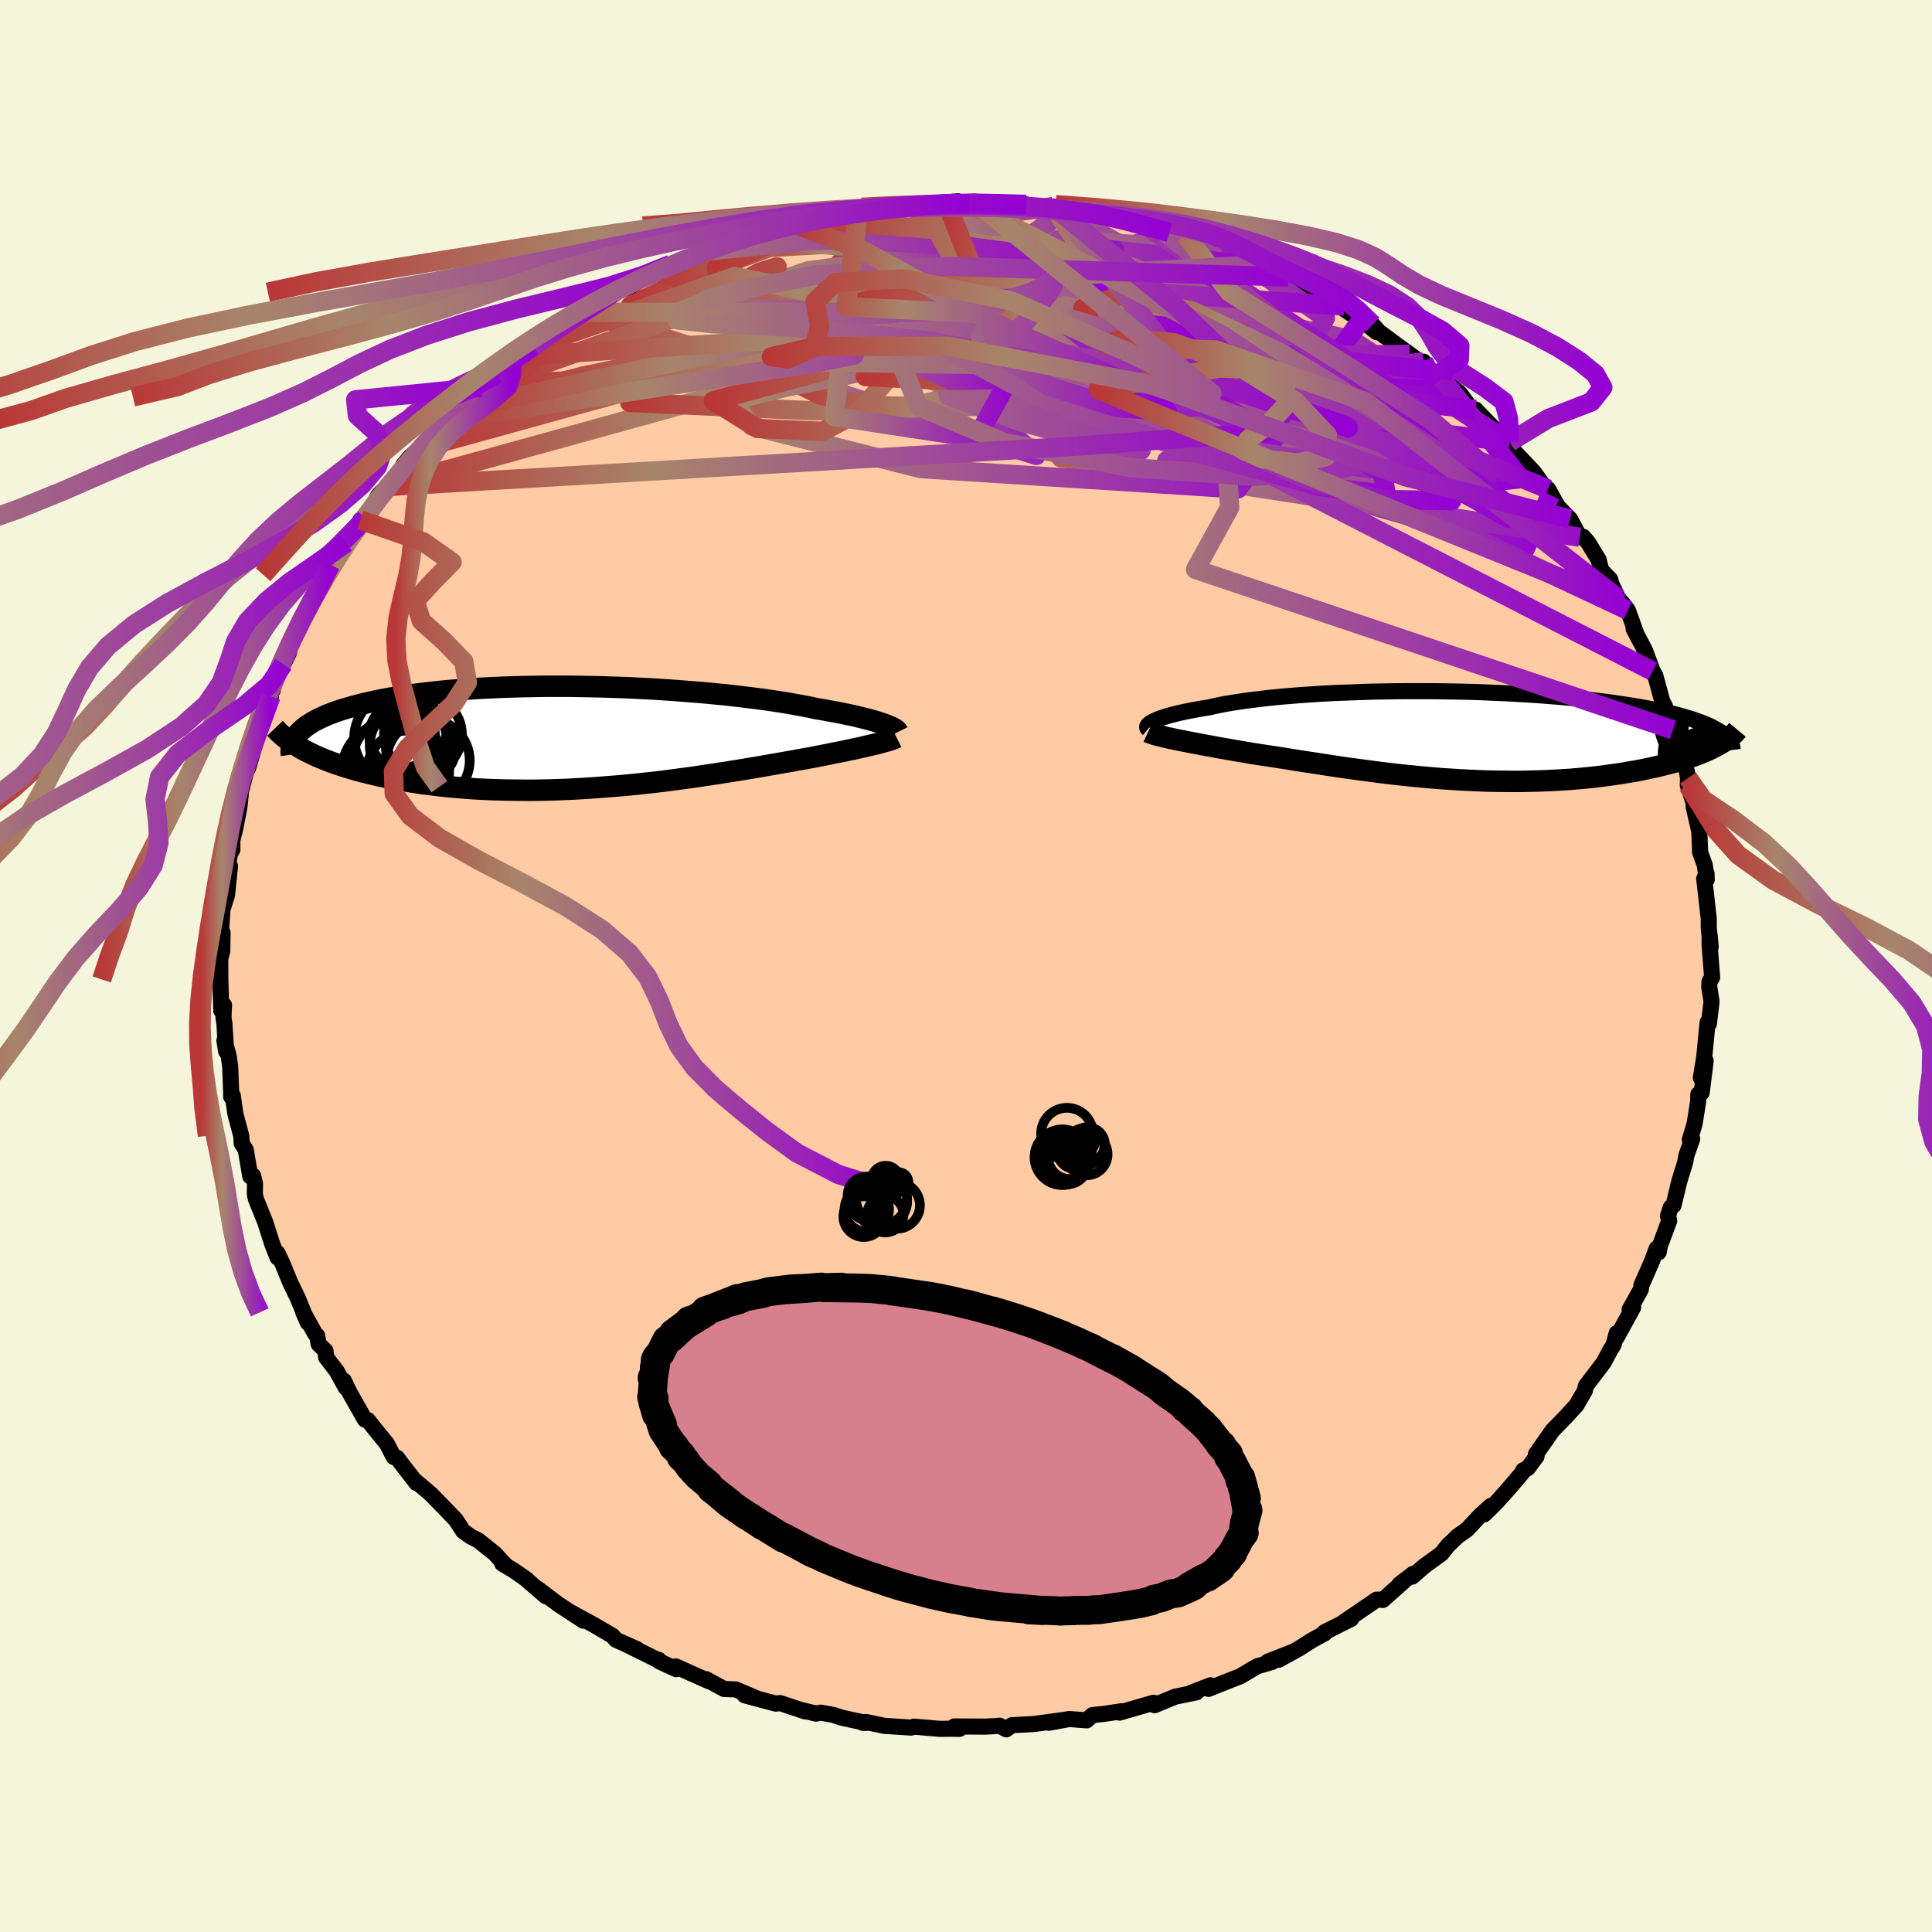 
  <svg viewBox="-100 -100 200 200" xmlns="http://www.w3.org/2000/svg" width="500" height="500" id="face-svg">
    <defs>
      <clipPath id="leftEyeClipPath">
        <polyline points="32.31,-1.35 32.03,-1.45 31.73,-1.55 31.39,-1.66 31.03,-1.76 30.64,-1.87 30.22,-1.98 29.77,-2.09 29.29,-2.21 28.78,-2.32 28.25,-2.43 27.68,-2.55 27.09,-2.66 26.47,-2.77 25.83,-2.89 25.16,-3 24.54,-3.14 23.87,-3.27 23.15,-3.4 22.39,-3.54 21.58,-3.67 20.73,-3.8 19.84,-3.93 18.91,-4.05 17.95,-4.17 16.95,-4.29 15.92,-4.41 14.85,-4.51 13.76,-4.62 12.65,-4.71 11.51,-4.8 10.35,-4.89 9.18,-4.97 7.99,-5.04 6.8,-5.1 5.59,-5.16 4.38,-5.2 3.17,-5.24 1.96,-5.27 0.75,-5.29 -0.45,-5.31 -1.65,-5.31 -2.83,-5.31 -4,-5.29 -5.16,-5.27 -6.3,-5.24 -7.42,-5.2 -8.52,-5.15 -9.59,-5.1 -10.64,-5.03 -11.67,-4.96 -12.66,-4.88 -13.63,-4.79 -14.57,-4.69 -15.48,-4.58 -16.36,-4.47 -17.21,-4.35 -18.02,-4.23 -18.8,-4.1 -19.55,-3.96 -20.27,-3.82 -20.96,-3.67 -21.61,-3.52 -22.23,-3.36 -22.83,-3.2 -23.39,-3.04 -23.93,-2.88 -24.44,-2.71 -24.92,-2.53 -25.38,-2.36 -25.8,-2.17 -26.2,-1.99 -26.57,-1.8 -26.92,-1.61 -27.23,-1.41 -27.53,-1.22 -27.79,-1.02 -28.03,-0.81 -28.25,-0.61 -28.44,-0.4 -28.11,1.14 -27.74,1.34 -27.34,1.54 -26.93,1.74 -26.51,1.94 -26.06,2.13 -25.59,2.32 -25.1,2.51 -24.6,2.69 -24.07,2.87 -23.52,3.05 -22.96,3.22 -22.38,3.39 -21.77,3.55 -21.15,3.7 -20.51,3.86 -19.85,4.01 -19.17,4.15 -18.46,4.29 -17.73,4.42 -16.99,4.55 -16.22,4.67 -15.43,4.79 -14.62,4.89 -13.79,4.99 -12.94,5.08 -12.08,5.16 -11.19,5.23 -10.29,5.3 -9.37,5.35 -8.44,5.39 -7.49,5.42 -6.53,5.44 -5.56,5.45 -4.58,5.46 -3.59,5.45 -2.59,5.43 -1.58,5.4 -0.56,5.36 0.45,5.31 1.47,5.25 2.5,5.18 3.52,5.1 4.54,5.02 5.56,4.93 6.58,4.83 7.59,4.72 8.59,4.61 9.58,4.49 10.57,4.36 11.54,4.23 12.5,4.1 13.45,3.96 14.38,3.82 15.29,3.68 16.19,3.54 17.06,3.4 17.92,3.26 18.75,3.12 19.57,2.98 20.36,2.84 21.12,2.71 21.86,2.58 22.58,2.46 23.27,2.33 23.92,2.21 24.55,2.1 25.17,1.98 25.78,1.86 26.36,1.75 26.92,1.63 27.47,1.52 28,1.42 28.5,1.31 28.99,1.21 29.45,1.11 29.9,1.01 30.32,0.91 30.72,0.82 31.09,0.73" />
      </clipPath>
      <clipPath id="rightEyeClipPath">
        <polyline points="-30.65,-1.45 -30.46,-1.54 -30.24,-1.64 -29.99,-1.74 -29.72,-1.84 -29.41,-1.93 -29.08,-2.04 -28.71,-2.14 -28.32,-2.24 -27.9,-2.34 -27.45,-2.44 -26.97,-2.54 -26.47,-2.64 -25.94,-2.73 -25.38,-2.83 -24.79,-2.92 -24.26,-3.05 -23.68,-3.17 -23.05,-3.29 -22.38,-3.4 -21.67,-3.51 -20.91,-3.62 -20.12,-3.72 -19.28,-3.82 -18.4,-3.92 -17.48,-4.01 -16.54,-4.09 -15.55,-4.17 -14.54,-4.24 -13.5,-4.31 -12.44,-4.37 -11.35,-4.42 -10.25,-4.46 -9.12,-4.5 -7.98,-4.54 -6.83,-4.56 -5.67,-4.58 -4.51,-4.59 -3.33,-4.59 -2.16,-4.59 -0.99,-4.58 0.18,-4.56 1.34,-4.54 2.5,-4.51 3.64,-4.47 4.77,-4.42 5.89,-4.37 6.99,-4.31 8.07,-4.25 9.14,-4.18 10.18,-4.1 11.19,-4.02 12.19,-3.93 13.15,-3.84 14.09,-3.74 15,-3.64 15.89,-3.53 16.74,-3.42 17.56,-3.3 18.36,-3.18 19.12,-3.06 19.85,-2.94 20.56,-2.81 21.23,-2.67 21.87,-2.54 22.49,-2.41 23.08,-2.27 23.64,-2.13 24.17,-1.98 24.67,-1.83 25.15,-1.69 25.6,-1.53 26.03,-1.38 26.42,-1.22 26.79,-1.07 27.14,-0.91 27.45,-0.74 27.74,-0.58 28.01,-0.42 28.25,-0.25 27.54,1.16 27.21,1.33 26.85,1.5 26.47,1.67 26.08,1.83 25.66,2 25.22,2.16 24.77,2.31 24.29,2.47 23.8,2.62 23.28,2.77 22.75,2.91 22.2,3.05 21.63,3.19 21.05,3.32 20.44,3.45 19.82,3.58 19.17,3.7 18.5,3.81 17.82,3.93 17.11,4.03 16.39,4.13 15.64,4.23 14.88,4.32 14.1,4.4 13.31,4.47 12.5,4.54 11.68,4.59 10.84,4.64 9.99,4.68 9.13,4.71 8.26,4.73 7.37,4.75 6.48,4.75 5.58,4.74 4.67,4.73 3.76,4.71 2.84,4.67 1.92,4.63 0.99,4.58 0.06,4.52 -0.87,4.46 -1.8,4.38 -2.73,4.3 -3.66,4.21 -4.58,4.12 -5.5,4.02 -6.42,3.91 -7.33,3.8 -8.23,3.68 -9.12,3.56 -10.01,3.44 -10.89,3.32 -11.76,3.19 -12.61,3.06 -13.46,2.93 -14.29,2.8 -15.11,2.68 -15.92,2.55 -16.71,2.42 -17.49,2.3 -18.25,2.18 -18.99,2.07 -19.72,1.96 -20.43,1.85 -21.07,1.74 -21.7,1.63 -22.31,1.53 -22.91,1.42 -23.5,1.32 -24.07,1.22 -24.62,1.11 -25.16,1.02 -25.68,0.92 -26.19,0.82 -26.68,0.73 -27.14,0.64 -27.59,0.55 -28.02,0.47 -28.43,0.38" />
      </clipPath>
      <filter id="fuzzy">
        <feTurbulence id="turbulence" baseFrequency="0.05" numOctaves="3" type="noise" result="noise" />
        <feDisplacementMap in="SourceGraphic" in2="noise" scale="2" />
      </filter>
      <linearGradient id="rainbowGradient" x1="0%" y1="0%" x2="100%" y2="0%">
        <stop offset="0%" style="stop-color: rgb(185, 55, 55); stop-opacity: 1" />
        <stop offset="29.5%" style="stop-color: rgb(167, 133, 106); stop-opacity: 1" />
        <stop offset="100%" style="stop-color: rgb(148, 0, 211); stop-opacity: 1" />
      </linearGradient>
    </defs>
    <rect x="-100" y="-100" width="100%" height="100%" fill="rgb(245, 245, 220)" />
    <polyline id="faceContour" points="77.24,1.17 76.96,1.63 76.94,2.16 77.18,3.66 77.14,4.05 76.9,5.99 76.77,5.84 76.42,9.43 76.07,11.56 76.57,9.82 76.16,13.11 75.81,13.28 75.79,14.04 75.42,16.36 74.93,17.97 75.18,17.9 74.58,19.59 74.45,20.31 73.85,22.26 73.24,24.78 72.96,24.98 72.67,25.87 72.8,26.36 71.83,28.97 71.71,29.63 71.5,29.25 71,30.59 69.92,33.04 69.86,33.48 68.7,35.56 69.06,35.35 67.34,38.48 67.36,38.01 67.04,39.2 66.62,39.9 66.02,41.04 65.86,41.25 64.17,43.47 64.06,43.97 63.17,45.5 62.68,46.02 62.15,46.61 60.7,48.1 58.99,50.55 59.06,50.77 58.16,51.98 57.68,52.21 57.69,52.33 56.22,54.06 54.89,55.55 53.65,56.77 54.33,55.89 53.28,56.83 51.84,58.36 50.9,59.02 49.9,59.98 49.2,60.85 47.44,62.12 46.2,63.21 46.29,62.92 44.86,64.02 45.25,63.76 43.14,65.63 43.08,65.59 42.5,65.6 39.16,67.88 39.88,67.58 37.11,68.97 37.15,69.07 35.75,69.84 34.45,70.67 32.36,71.82 33.71,71.05 31.25,72.01 31.67,72.05 30.12,72.5 28.39,73.53 27.43,73.9 25.11,74.83 25.32,74.46 23.32,75.23 23.86,75.19 21.66,75.64 19.52,76.52 19.79,76.37 19.4,76.27 15.89,77.29 16.08,77.15 14.36,77.41 13.08,77.55 12.49,78.09 10.69,77.95 8.58,78.34 9.97,78.07 7.04,78.47 4.75,78.59 4.17,79.02 3.47,78.64 3.13,78.68 1.96,78.74 -1.21,78.72 -0.67,78.97 -1.62,78.96 -2.73,78.97 -5.38,78.74 -5.68,78.84 -8.45,78.66 -10.36,78.26 -10.71,78.34 -10.35,78.36 -12.83,77.82 -13.69,77.54 -15.04,77.29 -15.54,77.39 -17.13,77 -16.63,77.17 -19.25,76.3 -19.69,76.36 -22.91,75.5 -21.67,75.81 -23.84,74.89 -25.05,74.84 -26.9,73.83 -26.57,74.06 -30.04,72.51 -29.99,72.79 -31.74,71.99 -31.8,71.83 -31.71,71.94 -35.19,70.22 -34.04,70.73 -36.24,69.75 -36.58,69.35 -38.47,68.24 -40.85,66.94 -39.62,67.77 -42.21,66.07 -44.37,64.44 -43.49,65.25 -45.46,63.55 -45.46,63.52 -46.81,62.58 -48,61.87 -47.72,61.96 -48.25,61.41 -48.76,60.84 -50.49,59.46 -51.26,59.07 -52.05,58.51 -52.8,57.35 -53.71,56.4 -55.38,54.68 -56.93,53.37 -56.88,53.53 -58.53,51.4 -58.89,50.91 -59.24,50.83 -59.94,49.47 -61.19,47.93 -61.92,47.01 -62.23,46.95 -63.8,44.18 -64.4,42.93 -64.19,43.67 -65.15,41.93 -66.24,40.51 -66.3,39.84 -67.01,39.15 -67.17,38.26 -67.38,38.07 -68.6,35.86 -68.13,36.93 -69.19,34.35 -69.99,32.69 -70.76,30.8 -71.27,29.72 -71.27,30.18 -71.81,28.81 -72.54,26.52 -73.51,24.12 -73.62,23.63 -73.6,22.54 -73.8,21.71 -74.09,21.77 -74.56,19.03 -74.98,18.35 -75.03,17.57 -75.63,15.33 -75.9,13.42 -76.07,13.54 -76.07,13.04 -76.17,10.42 -76.33,9.3 -76.77,7.71 -76.59,8.83 -76.77,5.95 -76.87,5.33 -76.81,4.05 -77.09,4.62 -77.19,1.39 -77.2,-0.76 -76.99,-1.54 -76.96,-3.46 -76.98,-2.85 -77.12,-3.55 -76.97,-5.84 -76.5,-7.33 -76.19,-10.34 -76.41,-10.55 -76.18,-11.63 -75.94,-12.06 -75.95,-13.01 -75.63,-14.3 -75.22,-16.43 -75.09,-17.64 -75.04,-18.55 -74.99,-18.31 -74.43,-20.46 -74.33,-20.46 -73.48,-23.33 -73.17,-24.65 -73.34,-24.33 -71.95,-27.91 -72.04,-28.19 -71.77,-28.52 -71.71,-29.02 -70.67,-31.24 -70.1,-32.4 -69.89,-33.38 -69.1,-34.81 -69.55,-34.15 -67.89,-37.23 -66.84,-39.28 -66.57,-39.89 -66.96,-38.86 -66.18,-40.5 -65.79,-41.53 -64.52,-43.16 -64.16,-43.81 -62.45,-46.25 -62.69,-46.17 -62.19,-46.37 -60.79,-48.77 -59.59,-49.97 -60,-49.63 -57.38,-52.59 -58.27,-51.83 -57.53,-52.72 -56.55,-53.58 -55.01,-55.2 -54.07,-56.48 -53.47,-56.89 -52.86,-57.52 -51.52,-58.91 -52.2,-58.28 -50.17,-59.91 -49.53,-60.23 -48.57,-61.32 -46.74,-62.73 -46.99,-62.44 -46.66,-63.11 -44.82,-64.15 -44.54,-64.39 -43.09,-65.67 -40.62,-67.15 -40.21,-67.27 -39.36,-67.97 -39.62,-67.67 -37.53,-69.21 -36.39,-69.75 -34.79,-70.28 -33.95,-70.84 -33.67,-71.37 -32.23,-71.88 -30.56,-72.64 -29.36,-72.97 -27.76,-73.76 -27.05,-73.99 -25.4,-74.44 -23.3,-75.28 -24.52,-74.78 -23.16,-75.63 -21.17,-76.08 -18.67,-76.6 -19.31,-76.59 -17.86,-76.79 -17.79,-76.85 -15.13,-77.3 -15.37,-77.25 -13.53,-77.72 -12.21,-77.85 -11.17,-77.96 -9.95,-78.21 -7.76,-78.54 -8.7,-78.56 -6.12,-78.71 -3.61,-78.89 -1.88,-78.86 -0.86,-79.17 -2.01,-79.01 0.93,-79.12 0.29,-78.91 2.35,-78.86 5.04,-78.81 6.22,-78.84 6.93,-78.6 9.02,-78.62 9.69,-78.18 10.67,-78.42 11.93,-77.85 12.78,-78.06 12.94,-77.78 15.01,-77.49 16.99,-77.32 18.62,-76.62 18.16,-76.82 21.05,-75.93 20.31,-76.16 22.78,-75.63 22.72,-75.65 22.98,-75.26 25.3,-74.73 26.47,-74.17 26.22,-74.41 27.75,-73.64 30.33,-72.58 30.04,-72.81 31.55,-72.33 33.37,-71.33 32.38,-71.7 34.66,-70.64 36.28,-69.71 37.58,-69.19 37.67,-68.97 40.89,-66.84 39.16,-68.32 42.5,-65.62 42.1,-66.39 42.74,-65.66 45.31,-63.77 45.93,-63.33 47.34,-62.28 47.37,-62.56 48.07,-61.69 49.65,-60.27 49.25,-60.79 51.1,-59.31 52.02,-58.07 52.93,-57.18 52.74,-57.61 54.48,-55.82 56.28,-54.24 55.57,-54.65 56.61,-53.93 56.66,-53.37 57.91,-52.06 58.81,-51.09 60.5,-48.75 60.26,-49.37 61.26,-47.57 62.53,-46.27 63.54,-44.39 63.89,-44.43 64.41,-43.83 65.49,-42.06 65.75,-40.99 66.69,-40.02 66.77,-39.66 67.51,-38.05 67.94,-37.58 68.52,-36.82 69.36,-34.49 69.11,-34.9 70.28,-32.69 71.09,-30.51 71.35,-30.08 71.59,-29.2 72.09,-27.36 72.32,-26.97 73.18,-24.45 73.37,-24.52 73.49,-22.93 73.55,-23.77 74.65,-20.03 74.74,-19.46 74.72,-18.72 75.48,-16.42 75.35,-17.13 75.32,-16.52 75.91,-13.91 76,-11.75 76.48,-10.45 76.68,-8.95 76.66,-9.58 76.42,-9.04 76.89,-4.89 76.89,-3.93 77.09,-1.98 76.99,-3.12 76.97,-2.28 77.24,1.17 76.96,1.63" fill="rgb(255, 203, 164)" stroke="black" stroke-width="1.667" stroke-linejoin="round" filter="url(#fuzzy)" />
    <g transform="translate(50.01 -23.86)">
      <polyline id="rightCountour" points="-30.65,-1.45 -30.46,-1.54 -30.24,-1.64 -29.99,-1.74 -29.72,-1.84 -29.41,-1.93 -29.08,-2.04 -28.71,-2.14 -28.32,-2.24 -27.9,-2.34 -27.45,-2.44 -26.97,-2.54 -26.47,-2.64 -25.94,-2.73 -25.38,-2.83 -24.79,-2.92 -24.26,-3.05 -23.68,-3.17 -23.05,-3.29 -22.38,-3.4 -21.67,-3.51 -20.91,-3.62 -20.12,-3.72 -19.28,-3.82 -18.4,-3.92 -17.48,-4.01 -16.54,-4.09 -15.55,-4.17 -14.54,-4.24 -13.5,-4.31 -12.44,-4.37 -11.35,-4.42 -10.25,-4.46 -9.12,-4.5 -7.98,-4.54 -6.83,-4.56 -5.67,-4.58 -4.51,-4.59 -3.33,-4.59 -2.16,-4.59 -0.99,-4.58 0.18,-4.56 1.34,-4.54 2.5,-4.51 3.64,-4.47 4.77,-4.42 5.89,-4.37 6.99,-4.31 8.07,-4.25 9.14,-4.18 10.18,-4.1 11.19,-4.02 12.19,-3.93 13.15,-3.84 14.09,-3.74 15,-3.64 15.89,-3.53 16.74,-3.42 17.56,-3.3 18.36,-3.18 19.12,-3.06 19.85,-2.94 20.56,-2.81 21.23,-2.67 21.87,-2.54 22.49,-2.41 23.08,-2.27 23.64,-2.13 24.17,-1.98 24.67,-1.83 25.15,-1.69 25.6,-1.53 26.03,-1.38 26.42,-1.22 26.79,-1.07 27.14,-0.91 27.45,-0.74 27.74,-0.58 28.01,-0.42 28.25,-0.25 27.54,1.16 27.21,1.33 26.85,1.5 26.47,1.67 26.08,1.83 25.66,2 25.22,2.16 24.77,2.31 24.29,2.47 23.8,2.62 23.28,2.77 22.75,2.91 22.2,3.05 21.63,3.19 21.05,3.32 20.44,3.45 19.82,3.58 19.17,3.7 18.5,3.81 17.82,3.93 17.11,4.03 16.39,4.13 15.64,4.23 14.88,4.32 14.1,4.4 13.31,4.47 12.5,4.54 11.68,4.59 10.84,4.64 9.99,4.68 9.13,4.71 8.26,4.73 7.37,4.75 6.48,4.75 5.58,4.74 4.67,4.73 3.76,4.71 2.84,4.67 1.92,4.63 0.99,4.58 0.06,4.52 -0.87,4.46 -1.8,4.38 -2.73,4.3 -3.66,4.21 -4.58,4.12 -5.5,4.02 -6.42,3.91 -7.33,3.8 -8.23,3.68 -9.12,3.56 -10.01,3.44 -10.89,3.32 -11.76,3.19 -12.61,3.06 -13.46,2.93 -14.29,2.8 -15.11,2.68 -15.92,2.55 -16.71,2.42 -17.49,2.3 -18.25,2.18 -18.99,2.07 -19.72,1.96 -20.43,1.85 -21.07,1.74 -21.7,1.63 -22.31,1.53 -22.91,1.42 -23.5,1.32 -24.07,1.22 -24.62,1.11 -25.16,1.02 -25.68,0.92 -26.19,0.82 -26.68,0.73 -27.14,0.64 -27.59,0.55 -28.02,0.47 -28.43,0.38" fill="white" stroke="white" stroke-width="0" stroke-linejoin="round" filter="url(#fuzzy)" />
    </g>
    <g transform="translate(-40.7 -23.65)">
      <polyline id="leftCountour" points="32.31,-1.35 32.03,-1.45 31.73,-1.55 31.39,-1.66 31.03,-1.76 30.64,-1.87 30.22,-1.98 29.77,-2.09 29.29,-2.21 28.78,-2.32 28.25,-2.43 27.68,-2.55 27.09,-2.66 26.47,-2.77 25.83,-2.89 25.16,-3 24.54,-3.14 23.87,-3.27 23.15,-3.4 22.39,-3.54 21.58,-3.67 20.73,-3.8 19.84,-3.93 18.91,-4.05 17.95,-4.17 16.95,-4.29 15.92,-4.41 14.85,-4.51 13.76,-4.62 12.65,-4.71 11.51,-4.8 10.35,-4.89 9.18,-4.97 7.99,-5.04 6.8,-5.1 5.59,-5.16 4.38,-5.2 3.17,-5.24 1.96,-5.27 0.75,-5.29 -0.45,-5.31 -1.65,-5.31 -2.83,-5.31 -4,-5.29 -5.16,-5.27 -6.3,-5.24 -7.42,-5.2 -8.52,-5.15 -9.59,-5.1 -10.64,-5.03 -11.67,-4.96 -12.66,-4.88 -13.63,-4.79 -14.57,-4.69 -15.48,-4.58 -16.36,-4.47 -17.21,-4.35 -18.02,-4.23 -18.8,-4.1 -19.55,-3.96 -20.27,-3.82 -20.96,-3.67 -21.61,-3.52 -22.23,-3.36 -22.83,-3.2 -23.39,-3.04 -23.93,-2.88 -24.44,-2.71 -24.92,-2.53 -25.38,-2.36 -25.8,-2.17 -26.2,-1.99 -26.57,-1.8 -26.92,-1.61 -27.23,-1.41 -27.53,-1.22 -27.79,-1.02 -28.03,-0.81 -28.25,-0.61 -28.44,-0.4 -28.11,1.14 -27.74,1.34 -27.34,1.54 -26.93,1.74 -26.51,1.94 -26.06,2.13 -25.59,2.32 -25.1,2.51 -24.6,2.69 -24.07,2.87 -23.52,3.05 -22.96,3.22 -22.38,3.39 -21.77,3.55 -21.15,3.7 -20.51,3.86 -19.85,4.01 -19.17,4.15 -18.46,4.29 -17.73,4.42 -16.99,4.55 -16.22,4.67 -15.43,4.79 -14.62,4.89 -13.79,4.99 -12.94,5.08 -12.08,5.16 -11.19,5.23 -10.29,5.3 -9.37,5.35 -8.44,5.39 -7.49,5.42 -6.53,5.44 -5.56,5.45 -4.58,5.46 -3.59,5.45 -2.59,5.43 -1.58,5.4 -0.56,5.36 0.45,5.31 1.47,5.25 2.5,5.18 3.52,5.1 4.54,5.02 5.56,4.93 6.58,4.83 7.59,4.72 8.59,4.61 9.58,4.49 10.57,4.36 11.54,4.23 12.5,4.1 13.45,3.96 14.38,3.82 15.29,3.68 16.19,3.54 17.06,3.4 17.92,3.26 18.75,3.12 19.57,2.98 20.36,2.84 21.12,2.71 21.86,2.58 22.58,2.46 23.27,2.33 23.92,2.21 24.55,2.1 25.17,1.98 25.78,1.86 26.36,1.75 26.92,1.63 27.47,1.52 28,1.42 28.5,1.31 28.99,1.21 29.45,1.11 29.9,1.01 30.32,0.91 30.72,0.82 31.09,0.73" fill="white" stroke="white" stroke-width="0" stroke-linejoin="round" filter="url(#fuzzy)" />
    </g>
    <g transform="translate(50.01 -23.86)">
      <polyline id="rightUpper" points="-31.16,-0.69 -31.22,-0.74 -31.25,-0.81 -31.26,-0.87 -31.25,-0.94 -31.21,-1.02 -31.15,-1.1 -31.07,-1.18 -30.96,-1.27 -30.82,-1.36 -30.65,-1.45 -30.46,-1.54 -30.24,-1.64 -29.99,-1.74 -29.72,-1.84 -29.41,-1.93 -29.08,-2.04 -28.71,-2.14 -28.32,-2.24 -27.9,-2.34 -27.45,-2.44 -26.97,-2.54 -26.47,-2.64 -25.94,-2.73 -25.38,-2.83 -24.79,-2.92 -24.26,-3.05 -23.68,-3.17 -23.05,-3.29 -22.38,-3.4 -21.67,-3.51 -20.91,-3.62 -20.12,-3.72 -19.28,-3.82 -18.4,-3.92 -17.48,-4.01 -16.54,-4.09 -15.55,-4.17 -14.54,-4.24 -13.5,-4.31 -12.44,-4.37 -11.35,-4.42 -10.25,-4.46 -9.12,-4.5 -7.98,-4.54 -6.83,-4.56 -5.67,-4.58 -4.51,-4.59 -3.33,-4.59 -2.16,-4.59 -0.99,-4.58 0.18,-4.56 1.34,-4.54 2.5,-4.51 3.64,-4.47 4.77,-4.42 5.89,-4.37 6.99,-4.31 8.07,-4.25 9.14,-4.18 10.18,-4.1 11.19,-4.02 12.19,-3.93 13.15,-3.84 14.09,-3.74 15,-3.64 15.89,-3.53 16.74,-3.42 17.56,-3.3 18.36,-3.18 19.12,-3.06 19.85,-2.94 20.56,-2.81 21.23,-2.67 21.87,-2.54 22.49,-2.41 23.08,-2.27 23.64,-2.13 24.17,-1.98 24.67,-1.83 25.15,-1.69 25.6,-1.53 26.03,-1.38 26.42,-1.22 26.79,-1.07 27.14,-0.91 27.45,-0.74 27.74,-0.58 28.01,-0.42 28.25,-0.25 28.46,-0.08 28.65,0.09 28.82,0.26 28.96,0.43 29.08,0.61 29.18,0.78 29.26,0.96 29.31,1.13 29.34,1.31 29.36,1.49" fill="none" stroke="black" stroke-width="1.667" stroke-linejoin="round" filter="url(#fuzzy)" />
      <polyline id="rightLower" points="-31.16,-0.36 -31.01,-0.29 -30.83,-0.23 -30.62,-0.15 -30.38,-0.08 -30.12,-0.01 -29.83,0.06 -29.52,0.14 -29.18,0.22 -28.81,0.3 -28.43,0.38 -28.02,0.47 -27.59,0.55 -27.14,0.64 -26.68,0.73 -26.19,0.82 -25.68,0.92 -25.16,1.02 -24.62,1.11 -24.07,1.22 -23.5,1.32 -22.91,1.42 -22.31,1.53 -21.7,1.63 -21.07,1.74 -20.43,1.85 -19.72,1.96 -18.99,2.07 -18.25,2.18 -17.49,2.3 -16.71,2.42 -15.92,2.55 -15.11,2.68 -14.29,2.8 -13.46,2.93 -12.61,3.06 -11.76,3.19 -10.89,3.32 -10.01,3.44 -9.12,3.56 -8.23,3.68 -7.33,3.8 -6.42,3.91 -5.5,4.02 -4.58,4.12 -3.66,4.21 -2.73,4.3 -1.8,4.38 -0.87,4.46 0.06,4.52 0.99,4.58 1.92,4.63 2.84,4.67 3.76,4.71 4.67,4.73 5.58,4.74 6.48,4.75 7.37,4.75 8.26,4.73 9.13,4.71 9.99,4.68 10.84,4.64 11.68,4.59 12.5,4.54 13.31,4.47 14.1,4.4 14.88,4.32 15.64,4.23 16.39,4.13 17.11,4.03 17.82,3.93 18.5,3.81 19.17,3.7 19.82,3.58 20.44,3.45 21.05,3.32 21.63,3.19 22.2,3.05 22.75,2.91 23.28,2.77 23.8,2.62 24.29,2.47 24.77,2.31 25.22,2.16 25.66,2 26.08,1.83 26.47,1.67 26.85,1.5 27.21,1.33 27.54,1.16 27.86,0.99 28.16,0.82 28.44,0.64 28.69,0.47 28.93,0.3 29.15,0.12 29.35,-0.06 29.54,-0.23 29.7,-0.41 29.85,-0.59" fill="none" stroke="black" stroke-width="2.222" stroke-linejoin="round" filter="url(#fuzzy)" />
      <circle r="4.184" cx="28.452" cy="-0.429" stroke="black" fill="none" stroke-width="1.0" filter="url(#fuzzy)" clip-path="url(#rightEyeClipPath)" /><circle r="4.82" cx="26.542" cy="-1.249" stroke="black" fill="none" stroke-width="1.0" filter="url(#fuzzy)" clip-path="url(#rightEyeClipPath)" /><circle r="3.288" cx="25.067" cy="-1.104" stroke="black" fill="none" stroke-width="1.0" filter="url(#fuzzy)" clip-path="url(#rightEyeClipPath)" /><circle r="3.46" cx="27.907" cy="3.156" stroke="black" fill="none" stroke-width="1.0" filter="url(#fuzzy)" clip-path="url(#rightEyeClipPath)" /><circle r="4.692" cx="26.802" cy="1.896" stroke="black" fill="none" stroke-width="1.0" filter="url(#fuzzy)" clip-path="url(#rightEyeClipPath)" /><circle r="4.916" cx="27.867" cy="-1.234" stroke="black" fill="none" stroke-width="1.0" filter="url(#fuzzy)" clip-path="url(#rightEyeClipPath)" /><circle r="4.126" cx="28.617" cy="2.506" stroke="black" fill="none" stroke-width="1.0" filter="url(#fuzzy)" clip-path="url(#rightEyeClipPath)" /><circle r="4.16" cx="27.702" cy="3.611" stroke="black" fill="none" stroke-width="1.0" filter="url(#fuzzy)" clip-path="url(#rightEyeClipPath)" /><circle r="3.22" cx="26.357" cy="2.796" stroke="black" fill="none" stroke-width="1.0" filter="url(#fuzzy)" clip-path="url(#rightEyeClipPath)" /><circle r="3.54" cx="27.202" cy="-0.894" stroke="black" fill="none" stroke-width="1.0" filter="url(#fuzzy)" clip-path="url(#rightEyeClipPath)" />
      </g>
    <g transform="translate(-40.7 -23.65)">
      <polyline id="leftUpper" points="33.65,-0.57 33.62,-0.63 33.57,-0.69 33.5,-0.76 33.41,-0.83 33.29,-0.91 33.15,-0.99 32.98,-1.08 32.78,-1.16 32.56,-1.26 32.31,-1.35 32.03,-1.45 31.73,-1.55 31.39,-1.66 31.03,-1.76 30.64,-1.87 30.22,-1.98 29.77,-2.09 29.29,-2.21 28.78,-2.32 28.25,-2.43 27.68,-2.55 27.09,-2.66 26.47,-2.77 25.83,-2.89 25.16,-3 24.54,-3.14 23.87,-3.27 23.15,-3.4 22.39,-3.54 21.58,-3.67 20.73,-3.8 19.84,-3.93 18.91,-4.05 17.95,-4.17 16.95,-4.29 15.92,-4.41 14.85,-4.51 13.76,-4.62 12.65,-4.71 11.51,-4.8 10.35,-4.89 9.18,-4.97 7.99,-5.04 6.8,-5.1 5.59,-5.16 4.38,-5.2 3.17,-5.24 1.96,-5.27 0.75,-5.29 -0.45,-5.31 -1.65,-5.31 -2.83,-5.31 -4,-5.29 -5.16,-5.27 -6.3,-5.24 -7.42,-5.2 -8.52,-5.15 -9.59,-5.1 -10.64,-5.03 -11.67,-4.96 -12.66,-4.88 -13.63,-4.79 -14.57,-4.69 -15.48,-4.58 -16.36,-4.47 -17.21,-4.35 -18.02,-4.23 -18.8,-4.1 -19.55,-3.96 -20.27,-3.82 -20.96,-3.67 -21.61,-3.52 -22.23,-3.36 -22.83,-3.2 -23.39,-3.04 -23.93,-2.88 -24.44,-2.71 -24.92,-2.53 -25.38,-2.36 -25.8,-2.17 -26.2,-1.99 -26.57,-1.8 -26.92,-1.61 -27.23,-1.41 -27.53,-1.22 -27.79,-1.02 -28.03,-0.81 -28.25,-0.61 -28.44,-0.4 -28.61,-0.19 -28.75,0.02 -28.87,0.24 -28.97,0.45 -29.05,0.67 -29.11,0.88 -29.14,1.1 -29.16,1.32 -29.16,1.55 -29.13,1.77" fill="none" stroke="black" stroke-width="2.222" stroke-linejoin="round" filter="url(#fuzzy)" />
      <polyline id="leftLower" points="33.51,-0.01 33.39,0.05 33.23,0.12 33.05,0.19 32.85,0.26 32.62,0.33 32.36,0.4 32.08,0.48 31.78,0.56 31.45,0.65 31.09,0.73 30.72,0.82 30.32,0.91 29.9,1.01 29.45,1.11 28.99,1.21 28.5,1.31 28,1.42 27.47,1.52 26.92,1.63 26.36,1.75 25.78,1.86 25.17,1.98 24.55,2.1 23.92,2.21 23.27,2.33 22.58,2.46 21.86,2.58 21.12,2.71 20.36,2.84 19.57,2.98 18.75,3.12 17.92,3.26 17.06,3.4 16.19,3.54 15.29,3.68 14.38,3.82 13.45,3.96 12.5,4.1 11.54,4.23 10.57,4.36 9.58,4.49 8.59,4.61 7.59,4.72 6.58,4.83 5.56,4.93 4.54,5.02 3.52,5.1 2.5,5.18 1.47,5.25 0.45,5.31 -0.56,5.36 -1.58,5.4 -2.59,5.43 -3.59,5.45 -4.58,5.46 -5.56,5.45 -6.53,5.44 -7.49,5.42 -8.44,5.39 -9.37,5.35 -10.29,5.3 -11.19,5.23 -12.08,5.16 -12.94,5.08 -13.79,4.99 -14.62,4.89 -15.43,4.79 -16.22,4.67 -16.99,4.55 -17.73,4.42 -18.46,4.29 -19.17,4.15 -19.85,4.01 -20.51,3.86 -21.15,3.7 -21.77,3.55 -22.38,3.39 -22.96,3.22 -23.52,3.05 -24.07,2.87 -24.6,2.69 -25.1,2.51 -25.59,2.32 -26.06,2.13 -26.51,1.94 -26.93,1.74 -27.34,1.54 -27.74,1.34 -28.11,1.14 -28.46,0.93 -28.79,0.73 -29.11,0.52 -29.41,0.31 -29.69,0.1 -29.95,-0.11 -30.19,-0.32 -30.42,-0.53 -30.63,-0.75 -30.83,-0.96" fill="none" stroke="black" stroke-width="2.222" stroke-linejoin="round" filter="url(#fuzzy)" />
      <circle r="4.762" cx="-17.872" cy="0.034" stroke="black" fill="none" stroke-width="1.0" filter="url(#fuzzy)" clip-path="url(#leftEyeClipPath)" /><circle r="4.112" cx="-16.882" cy="0.164" stroke="black" fill="none" stroke-width="1.0" filter="url(#fuzzy)" clip-path="url(#leftEyeClipPath)" /><circle r="4.962" cx="-18.937" cy="3.434" stroke="black" fill="none" stroke-width="1.0" filter="url(#fuzzy)" clip-path="url(#leftEyeClipPath)" /><circle r="4.254" cx="-17.052" cy="3.524" stroke="black" fill="none" stroke-width="1.0" filter="url(#fuzzy)" clip-path="url(#leftEyeClipPath)" /><circle r="4.036" cx="-15.517" cy="-0.321" stroke="black" fill="none" stroke-width="1.0" filter="url(#fuzzy)" clip-path="url(#leftEyeClipPath)" /><circle r="4.302" cx="-14.977" cy="2.384" stroke="black" fill="none" stroke-width="1.0" filter="url(#fuzzy)" clip-path="url(#leftEyeClipPath)" /><circle r="3.402" cx="-17.677" cy="-0.241" stroke="black" fill="none" stroke-width="1.0" filter="url(#fuzzy)" clip-path="url(#leftEyeClipPath)" /><circle r="4.128" cx="-16.897" cy="0.824" stroke="black" fill="none" stroke-width="1.0" filter="url(#fuzzy)" clip-path="url(#leftEyeClipPath)" /><circle r="3.626" cx="-15.727" cy="0.974" stroke="black" fill="none" stroke-width="1.0" filter="url(#fuzzy)" clip-path="url(#leftEyeClipPath)" /><circle r="4.664" cx="-18.142" cy="2.459" stroke="black" fill="none" stroke-width="1.0" filter="url(#fuzzy)" clip-path="url(#leftEyeClipPath)" />
    </g>
    <g id="hairs">
      <polyline points="55.57,-54.65 39.81,-64.87 25.85,-67.77 16.15,-65.6 11.91,-61.83 10.14,-59.24 7.83,-59.1 4.6,-61.09 1.58,-63.94 -0.39,-66.33 -1.36,-67.51 -1.63,-67.38 -0.9,-66.33 1.62,-64.87 6.46,-63.52 13.04,-62.68 19.79,-62.56 25.1,-62.96 28.47,-63.19 29.97,-62.35 28.07,-60.11 19.36,-57.49 9.15,-56.96 47.37,-62.56" fill="none" stroke="url(#rainbowGradient)" stroke-width="2" stroke-linejoin="round" filter="url(#fuzzy)" /><polyline points="27.75,-73.64 19.9,-75.33 15.58,-74.23 14.08,-70.85 14.53,-66.64 15.86,-62.95 16.53,-60.57 15.58,-59.76 13.67,-60.26 12.87,-61.38 15.17,-62.31 20.99,-62.52 28.92,-62 36.56,-61.11 41.9,-60.31 44.01,-59.9 42.9,-60.13 39.09,-61.15 33.05,-62.78 24.36,-64.03 9.36,-63.58 -19.89,-60.71 -60,-49.63" fill="none" stroke="url(#rainbowGradient)" stroke-width="2" stroke-linejoin="round" filter="url(#fuzzy)" /><polyline points="9.69,-78.18 35.97,-63.59 33.9,-65.7 25.37,-69.24 19.03,-70.41 17.28,-69.41 19.27,-67.24 23.05,-64.58 26.95,-61.83 30.11,-59.18 32.06,-56.79 32.1,-54.84 29.53,-53.53 24.84,-52.81 20.78,-52.31 21.25,-51.55 27.09,-50.94 32.07,-52.59 24.78,-59.24 0.96,-70.17 -17.79,-76.85" fill="none" stroke="url(#rainbowGradient)" stroke-width="2" stroke-linejoin="round" filter="url(#fuzzy)" /><polyline points="27.75,-73.64 37.2,-67.09 36.2,-65.27 35.17,-64.2 38.2,-61.7 43.34,-58.62 47.82,-56.17 50.03,-54.84 49.3,-54.56 45.32,-55.12 37.98,-56.34 27.66,-58.02 15.39,-59.89 2.86,-61.68 -7.97,-63.15 -15.28,-64.28 -17.8,-65.34 -15.45,-66.89 -9.94,-69.46 -4.69,-72.78 -2.26,-75.39 1.54,-75.61 26.47,-74.17" fill="none" stroke="url(#rainbowGradient)" stroke-width="2" stroke-linejoin="round" filter="url(#fuzzy)" /><polyline points="9.02,-78.62 2.93,-77.73 -4.14,-76.26 -3.32,-73.87 2.4,-71.64 7.77,-70.6 10.25,-70.59 10.44,-70.68 10.05,-70.09 9.87,-68.66 9.14,-66.87 6.37,-65.32 0.84,-64.38 -6.49,-63.97 -13.11,-63.65 -15.82,-63 -12.02,-61.88 -1.33,-60.65 12.56,-60.25 21.61,-62.11 17.82,-67.25 4.55,-74.17 10.67,-78.42" fill="none" stroke="url(#rainbowGradient)" stroke-width="2" stroke-linejoin="round" filter="url(#fuzzy)" /><polyline points="31.55,-72.33 9.82,-74.71 9.6,-75.2 13.61,-74.15 18.67,-72.25 22.68,-70.56 24.54,-69.44 24.84,-68.61 25.02,-67.65 26.05,-66.48 27.77,-65.35 29.1,-64.51 28.92,-64.02 26.76,-63.8 23.13,-63.72 19.28,-63.57 16.39,-63.14 14.52,-62.53 12.32,-62.7 8.27,-65.25 2.31,-70.53 -6.7,-75.17 -27.05,-73.99" fill="none" stroke="url(#rainbowGradient)" stroke-width="2" stroke-linejoin="round" filter="url(#fuzzy)" /><polyline points="-49.53,-60.23 7.49,-62.56 27.51,-56.69 25.14,-54.26 16.75,-56.05 11.52,-58.52 11.23,-59.46 14.19,-59.35 17.91,-59.79 20.9,-61.42 23.86,-63.14 29.05,-63.29 37.15,-61.71 44.89,-60.35 48.39,-60.67 47.37,-62.56" fill="none" stroke="url(#rainbowGradient)" stroke-width="2" stroke-linejoin="round" filter="url(#fuzzy)" /><polyline points="-13.53,-77.72 36.55,-54.03 45.16,-52.04 32.8,-55.75 13.55,-59.67 -1.13,-62.5 -5.86,-63.88 -2.13,-63.43 4.99,-61.27 11.42,-58.28 16.19,-55.72 19.58,-54.54 19.57,-55.41 11.98,-59.02 -2.42,-65.6 -10.49,-73.64 -0.86,-79.17" fill="none" stroke="url(#rainbowGradient)" stroke-width="2" stroke-linejoin="round" filter="url(#fuzzy)" /><polyline points="60.5,-48.75 57.89,-43.19 35.34,-49.55 12.75,-58.93 1.82,-65.82 2.76,-68.69 9.97,-68.59 16.92,-67.29 19.45,-65.87 17.51,-64.23 14.68,-61.77 15.34,-58.58 20.5,-56.12 26.01,-56.73 27.32,-61.44 27.51,-67.86 22.98,-75.26" fill="none" stroke="url(#rainbowGradient)" stroke-width="2" stroke-linejoin="round" filter="url(#fuzzy)" /><polyline points="-32.23,-71.88 18.36,-58.45 16.32,-57.85 2.35,-61.33 -8.57,-64.47 -13.47,-65.93 -12.69,-66.33 -7.82,-66.7 -1.09,-67.51 5.51,-68.61 10.81,-69.49 14.38,-69.72 16.06,-69.12 15.73,-67.83 13.42,-66.23 9.5,-64.93 4.66,-64.57 -0.21,-65.53 -4.39,-67.41 -7.52,-68.95 -9.02,-68.45 -7.02,-64.81 1.02,-58.35 7.28,-52.86 -39.62,-67.67" fill="none" stroke="url(#rainbowGradient)" stroke-width="2" stroke-linejoin="round" filter="url(#fuzzy)" /><polyline points="63.54,-44.39 9.81,-52.62 10.81,-56.84 12.7,-59.9 9.15,-62.74 5.02,-64.6 2.73,-65.42 1.49,-65.77 0.35,-66.14 -0.32,-66.54 0.59,-66.64 3.64,-66.04 8.42,-64.58 14.11,-62.55 20.14,-60.63 26.07,-59.48 31.03,-59.21 33.26,-59.27 30.75,-59.02 23.33,-58.56 16.94,-58.42 28.02,-55.89 68.52,-36.82" fill="none" stroke="url(#rainbowGradient)" stroke-width="2" stroke-linejoin="round" filter="url(#fuzzy)" /><polyline points="51.1,-59.31 -15.73,-57.47 -34.81,-58.34 -29.97,-61.2 -16.86,-63.39 -5.48,-63.83 0.47,-63.12 2.05,-62.25 2.23,-61.85 3.5,-62.06 6.71,-62.84 11.05,-64.08 14.8,-65.64 16.38,-67.27 14.9,-68.74 10.18,-69.9 2.43,-70.66 -7.93,-70.81 -19.69,-70.13 -30.11,-68.83 -34.73,-68.35 -28.7,-71.29 -9.95,-78.21" fill="none" stroke="url(#rainbowGradient)" stroke-width="2" stroke-linejoin="round" filter="url(#fuzzy)" /><polyline points="20.31,-76.16 29.16,-65.36 9.04,-65.36 -9.84,-64.85 -18.43,-63.1 -18.76,-60.94 -15.07,-59.08 -10.1,-57.99 -5.27,-57.94 -1.43,-59.02 1.17,-60.96 3.06,-63.15 5.29,-64.74 8.66,-65.03 13.13,-63.97 17.78,-62.45 21.02,-62.06 21.18,-64.11 17.65,-68.43 11.69,-73.1 5.35,-75.99 -0.67,-77.21 2.35,-78.86" fill="none" stroke="url(#rainbowGradient)" stroke-width="2" stroke-linejoin="round" filter="url(#fuzzy)" /><polyline points="48.07,-61.69 43.08,-61.86 38.87,-62.69 43.68,-58.13 51.16,-51.89 55.67,-48.07 55.05,-48.48 49.82,-52.67 41.75,-58.88 32.66,-65.13 23.63,-70.06 14.82,-73.17 5.74,-74.59 -3.89,-74.59 -12.88,-72.96 -16.87,-68.87 -4.59,-61.66 56.28,-54.24" fill="none" stroke="url(#rainbowGradient)" stroke-width="2" stroke-linejoin="round" filter="url(#fuzzy)" /><polyline points="40.89,-66.84 28.15,-49.39 -4.67,-51.49 -22.18,-55.9 -24.27,-58.52 -18.53,-59.94 -11.76,-61.29 -7.19,-62.8 -4.5,-63.98 -1.72,-64.46 2.58,-64.26 8.09,-63.66 13.29,-62.94 16.89,-62.34 18.75,-62.39 19.19,-63.9 17.64,-67.28 12.33,-71.6 1.55,-74.28 -16.35,-71.97 -49.53,-60.23" fill="none" stroke="url(#rainbowGradient)" stroke-width="2" stroke-linejoin="round" filter="url(#fuzzy)" /><polyline points="49.25,-60.79 57.43,-50.45 52.61,-49.92 40.69,-51.65 26.32,-53.74 12.74,-56.6 2.86,-60.42 -1.54,-64.46 -1.2,-67.54 0.88,-68.91 1.45,-68.46 -0.83,-66.59 -4.8,-63.77 -8.37,-60.49 -11.04,-57.35 -14.84,-55.35 -21.58,-55.64 -26.16,-58.51 -11.42,-62.5 45.93,-63.33" fill="none" stroke="url(#rainbowGradient)" stroke-width="2" stroke-linejoin="round" filter="url(#fuzzy)" /><polyline points="18.62,-76.62 43.88,-59.75 47.16,-56.03 38.28,-56.65 22.71,-58.59 7.04,-60.33 -2.14,-60.62 -1.8,-59.03 5.81,-56.29 14.55,-53.93 18.12,-53.38 13.83,-55.13 3.85,-58.41 -7.32,-61.77 -17.19,-63.8 -27.37,-63.61 -39.57,-61.09 -48.41,-58.8 -40.62,-67.15" fill="none" stroke="url(#rainbowGradient)" stroke-width="2" stroke-linejoin="round" filter="url(#fuzzy)" /><polyline points="52.74,-57.61 -5.3,-64.15 -20.85,-67.95 -20.57,-71.08 -19.55,-72.38 -21.36,-71.83 -23.6,-70.6 -23.41,-69.82 -20.36,-69.6 -16.19,-69.12 -12.95,-67.6 -11.82,-65.36 -13.47,-63.93 -18.23,-64.93 -24.29,-68.32 -25.85,-72.24 -13.53,-77.72" fill="none" stroke="url(#rainbowGradient)" stroke-width="2" stroke-linejoin="round" filter="url(#fuzzy)" /><polyline points="9.02,-78.62 19.84,-62.39 -0.32,-60.53 -10.41,-61.02 -6.49,-62.54 3.96,-64.61 14.12,-66.54 20.42,-67.75 21.85,-68.05 19.2,-67.53 14.6,-66.29 10.63,-64.45 8.92,-62.24 9.19,-60.17 9.53,-58.97 8.26,-59.26 5.82,-60.98 5.09,-63.03 9.27,-63.48 18.32,-60.66 26.87,-54.56 27.29,-47.46 23.76,-41.05 73.18,-24.45" fill="none" stroke="url(#rainbowGradient)" stroke-width="2" stroke-linejoin="round" filter="url(#fuzzy)" /><polyline points="-32.23,-71.88 -3.47,-64.53 -8.23,-62.79 -12.95,-63.14 -12.33,-63.93 -7.89,-64.99 -3.06,-66.23 0.11,-67.24 1.94,-67.66 3.92,-67.52 7.11,-67.23 11.41,-67.13 15.83,-67.05 19.02,-66.42 19.82,-65.04 17.83,-64.02 15.24,-65.61 20.19,-69.63 39.16,-68.32" fill="none" stroke="url(#rainbowGradient)" stroke-width="2" stroke-linejoin="round" filter="url(#fuzzy)" /><polyline points="-23.3,-75.28 -2.78,-73.81 4.81,-66.71 2.8,-62.08 -3.22,-61.55 -6.66,-63.1 -5.37,-64.84 -1.15,-65.79 3.15,-65.54 5.49,-64.13 5.13,-62.16 2.4,-60.68 -1.55,-60.63 -4.99,-62.23 -6.13,-64.68 -3.99,-66.3 0.59,-65.16 4.28,-60.39 1.08,-54.64 -13.63,-56.88 -11.17,-77.96" fill="none" stroke="url(#rainbowGradient)" stroke-width="2" stroke-linejoin="round" filter="url(#fuzzy)" /><polyline points="-56.55,-53.58 -23.73,-62.64 11.05,-62.13 33.28,-58.87 43.4,-56.47 46.08,-55.45 45.76,-55 44.84,-54.21 43.1,-52.83 38.62,-51.36 29.77,-50.69 17.1,-51.58 3.99,-54.18 -4.88,-57.92 -6.51,-61.78 -2.17,-64.68 2.83,-65.83 4,-64.87 5.6,-61.64 24.66,-54.36 71.09,-30.51" fill="none" stroke="url(#rainbowGradient)" stroke-width="2" stroke-linejoin="round" filter="url(#fuzzy)" /><polyline points="-27.05,-73.99 -15.98,-75.09 -9.67,-75.23 -8.21,-74.98 -5.52,-74.8 -0.15,-74.52 6.37,-73.68 11.79,-72.03 14.18,-69.89 12.4,-67.95 6.54,-66.85 -1.99,-66.78 -11.04,-67.38 -18.49,-67.98 -22.72,-68.02 -22.87,-67.32 -19.36,-66.04 -14.41,-64.5 -11.57,-63.25 -15.8,-62.39 -54.07,-56.48" fill="none" stroke="url(#rainbowGradient)" stroke-width="2" stroke-linejoin="round" filter="url(#fuzzy)" /><polyline points="48.07,-61.69 1.61,-66.59 -4.07,-65.01 6.82,-59.18 23.01,-53.37 36.64,-49.63 43.52,-48.8 43.11,-50.9 37.65,-54.83 29.97,-58.73 21.02,-61.45 9.54,-63.48 -4.51,-66.22 -16.65,-69.84 -23.93,-71.38 -44.82,-64.15" fill="none" stroke="url(#rainbowGradient)" stroke-width="2" stroke-linejoin="round" filter="url(#fuzzy)" /><polyline points="-39.62,-67.67 -6.77,-67.67 17.69,-65.48 23.74,-65.87 17.49,-66.56 7.59,-66.29 0.43,-65.44 -1.65,-64.92 0.48,-65.12 4.6,-65.73 8.73,-66.07 11.61,-65.7 12.54,-64.73 11.27,-63.81 8.28,-63.66 4.93,-64.7 3.09,-66.74 4.02,-69.22 7.45,-71.5 11.62,-73.21 14.6,-74.17 15.4,-74.08 12.18,-72.44 -3.79,-68.32 -52.86,-57.52" fill="none" stroke="url(#rainbowGradient)" stroke-width="2" stroke-linejoin="round" filter="url(#fuzzy)" /><polyline points="20.31,-76.16 47.85,-54.41 50.28,-48.17 42.85,-48.3 35.27,-50.38 28.71,-53.4 21.57,-57.14 13.99,-60.8 7.9,-63.38 5.02,-64.42 5.33,-64.4 7.2,-64.29 8.74,-64.86 9.17,-66.19 9.22,-67.67 10.27,-68.39 12.88,-67.74 15.87,-65.81 16.68,-63.52 13.2,-62.55 6.31,-64.67 0.3,-70.27 -3.04,-76.22 -15.37,-77.25" fill="none" stroke="url(#rainbowGradient)" stroke-width="2" stroke-linejoin="round" filter="url(#fuzzy)" /><polyline points="60.26,-49.37 52.31,-52.62 40.59,-53.76 24.81,-58.71 14.34,-64.21 12.1,-68.1 16.04,-69.43 23.48,-67.78 32.68,-63.41 42.16,-57.59 49.94,-52.55 53.96,-50.48 53.24,-52.15 48.23,-56.44 39.48,-62.1 27.26,-69.77 22.72,-75.65" fill="none" stroke="url(#rainbowGradient)" stroke-width="2" stroke-linejoin="round" filter="url(#fuzzy)" /><polyline points="9.69,-78.18 22.38,-61.98 13.68,-62.09 11.34,-62.77 11.46,-63.01 10.09,-64.07 7.74,-65.85 7.18,-67.22 10.73,-67.03 18.18,-64.8 25.89,-61.15 28.18,-57.93 21.09,-57.87 7.88,-62.96 0.77,-72 -2.01,-79.01" fill="none" stroke="url(#rainbowGradient)" stroke-width="2" stroke-linejoin="round" filter="url(#fuzzy)" /><polyline points="30.33,-72.58 -2.33,-70.75 -11.83,-68.53 -7.06,-69.32 -1.53,-70.36 0.22,-70.06 0.21,-68.42 1.82,-66.13 6.48,-63.89 13.41,-61.96 21.2,-60.2 29.21,-58.3 37.42,-56.02 45.59,-53.3 52.62,-50.19 56.88,-47.23 56.19,-46.35 47.23,-51.34 26.69,-65.21 0.29,-78.91" fill="none" stroke="url(#rainbowGradient)" stroke-width="2" stroke-linejoin="round" filter="url(#fuzzy)" /><polyline points="9.02,-78.62 21.59,-68.42 33.08,-57.4 31.08,-55.12 23.83,-58.11 17.61,-61.9 13.85,-64.45 12.6,-65.32 14.2,-64.65 18.49,-62.92 24.25,-60.86 29.98,-59.03 35.08,-57.42 39.26,-55.93 39.58,-55.72 28.63,-59.28 -1.14,-65.94 -46.66,-63.11" fill="none" stroke="url(#rainbowGradient)" stroke-width="2" stroke-linejoin="round" filter="url(#fuzzy)" /><polyline points="33.37,-71.33 -1.8,-72.43 -15.56,-71.53 -23.76,-69.86 -26.82,-69.03 -26.01,-69.15 -23.97,-69.63 -23.07,-69.9 -24.26,-69.64 -26.98,-68.82 -29.55,-67.75 -29.9,-66.89 -26.25,-66.49 -17.62,-66.11 -4.19,-64.77 12.18,-61.74 26.86,-57.86 31.07,-55.25 11.04,-53.79 -60,-49.63" fill="none" stroke="url(#rainbowGradient)" stroke-width="2" stroke-linejoin="round" filter="url(#fuzzy)" /><polyline points="-11.17,-77.96 -12.41,-68.25 0.2,-67.61 6.85,-69.79 9.12,-71.03 8.94,-70.28 7.37,-68.02 5.12,-65.54 2.92,-64.07 1.59,-64.09 1.53,-65.16 2.27,-66.24 2.82,-66.38 3,-65.17 4.24,-62.82 8.55,-60.02 15.66,-57.8 20.83,-57.42 17.19,-60.18 3.32,-66.42 -10.45,-73.95 -17.79,-76.85" fill="none" stroke="url(#rainbowGradient)" stroke-width="2" stroke-linejoin="round" filter="url(#fuzzy)" /><polyline points="67.94,-37.58 21.5,-56.43 13.7,-59.68 15.71,-59.98 20.8,-60.9 26.2,-61.9 30.61,-61.76 33.09,-60.26 33.14,-58.09 31.29,-56.05 29.21,-54.5 28.76,-53.36 30.78,-52.48 34.34,-52.07 37.25,-52.73 37.41,-54.96 34.06,-58.49 28.1,-62.15 21.51,-64.53 16.39,-64.98 14.55,-64.33 17.4,-64.04 25.85,-63.77 41.41,-58.4 67.51,-38.05" fill="none" stroke="url(#rainbowGradient)" stroke-width="2" stroke-linejoin="round" filter="url(#fuzzy)" /><polyline points="0.93,-79.12 25.46,-59.28 17.06,-63.4 4.7,-68.84 -6.45,-71.14 -13.52,-70.75 -15.62,-68.78 -15.14,-66.24 -15.74,-64 -18.49,-62.84 -20.15,-63.07 -15.52,-64.14 -1.86,-64.16 19.48,-60.09 45.52,-50.64 62.53,-46.27" fill="none" stroke="url(#rainbowGradient)" stroke-width="2" stroke-linejoin="round" filter="url(#fuzzy)" /><polyline points="-30.56,-72.64 -33.44,-71.48 -36.89,-70.37 -41.5,-69.23 -46.64,-67.99 -51.58,-66.66 -55.94,-65.26 -59.63,-63.83 -62.75,-62.37 -65.58,-60.88 -68.57,-59.37 -72.09,-57.82 -76.18,-56.22 -80.61,-54.55 -85.02,-52.81 -89.25,-51.02 -93.51,-49.16 -98.25,-47.24 -103.84,-45.28 -110.33,-43.28 -117.4,-41.25 -124.55,-39.22 -131.24,-37.17 -137.04,-35.09 -141.86,-32.99 -147.3,-30.88 -158.87,-28.52" fill="none" stroke="url(#rainbowGradient)" stroke-width="2" stroke-linejoin="round" filter="url(#fuzzy)" /><polyline points="-36.39,-69.75 -38.8,-68.21 -40.74,-66.95 -42.66,-65.66 -44.55,-64.3 -46.39,-62.93 -48.16,-61.55 -49.86,-60.13 -51.5,-58.66 -53.11,-57.12 -54.69,-55.5 -56.26,-53.81 -57.81,-52.04 -59.34,-50.19 -60.84,-48.29 -62.3,-46.33 -63.71,-44.34 -65.04,-42.31 -66.3,-40.25 -67.5,-38.14 -68.65,-35.98 -69.75,-33.77 -70.79,-31.52 -71.77,-29.25 -72.67,-26.98 -73.48,-24.75 -74.22,-22.55 -74.89,-20.35 -75.51,-18.13 -76.06,-15.85 -76.55,-13.54 -76.91,-11.63" fill="none" stroke="url(#rainbowGradient)" stroke-width="2" stroke-linejoin="round" filter="url(#fuzzy)" /><polyline points="-44.82,-64.15 -46.97,-62.68 -49.53,-61.37 -52.41,-60.04 -55.04,-58.62 -57.16,-57.08 -58.82,-55.46 -60.25,-53.76 -61.75,-51.99 -63.55,-50.14 -65.78,-48.23 -68.39,-46.27 -71.19,-44.29 -73.93,-42.28 -76.45,-40.24 -78.74,-38.16 -80.89,-36.01 -83.02,-33.8 -85.13,-31.54 -87.16,-29.27 -89.12,-27.02 -91.21,-24.8 -93.65,-22.64 -96.27,-20.53 -98.56,-18.45 -101.17,-16.43" fill="none" stroke="url(#rainbowGradient)" stroke-width="2" stroke-linejoin="round" filter="url(#fuzzy)" /><polyline points="-46.99,-62.44 -47.04,-61.29 -47.43,-60.02 -49.02,-58.62 -51.11,-57.08 -53.08,-55.45 -54.64,-53.76 -55.75,-51.99 -56.48,-50.14 -56.91,-48.23 -57.12,-46.27 -57.25,-44.29 -57.45,-42.29 -57.81,-40.27 -58.31,-38.2 -58.79,-36.06 -59.03,-33.85 -58.9,-31.59 -58.45,-29.31 -57.85,-27.06 -57.25,-24.85 -56.67,-22.7 -55.96,-20.58 -54.51,-18.55" fill="none" stroke="url(#rainbowGradient)" stroke-width="2" stroke-linejoin="round" filter="url(#fuzzy)" /><polyline points="-48.57,-61.32 -50.77,-60.01 -54.03,-58.58 -57.09,-57 -59.55,-55.33 -61.69,-53.59 -63.91,-51.79 -66.33,-49.91 -68.84,-47.97 -71.22,-45.99 -73.34,-43.98 -75.19,-41.94 -76.9,-39.86 -78.64,-37.74 -80.56,-35.57 -82.75,-33.36 -85.16,-31.11 -87.65,-28.85 -89.98,-26.6 -91.95,-24.37 -93.49,-22.16 -94.7,-19.95 -95.81,-17.74 -97.11,-15.51 -98.84,-13.26 -101.11,-10.94 -103.84,-8.53 -106.73,-6 -109.41,-3.46 -111.89,-1.06 -114.75,1.39" fill="none" stroke="url(#rainbowGradient)" stroke-width="2" stroke-linejoin="round" filter="url(#fuzzy)" /><polyline points="-50.17,-59.91 -63.18,-58.61 -63,-56.98 -61.1,-55.27 -60.34,-53.52 -60.93,-51.7 -62.52,-49.81 -64.78,-47.85 -67.58,-45.84 -70.92,-43.82 -74.72,-41.76 -78.78,-39.67 -82.71,-37.53 -86.14,-35.34 -88.83,-33.12 -90.75,-30.87 -92.07,-28.61 -93.1,-26.35 -94.17,-24.11 -95.62,-21.87 -97.71,-19.64 -100.63,-17.39 -104.47,-15.12 -109.15,-12.81 -114.46,-10.46 -120.02,-8.06 -125.38,-5.62 -130.19,-3.18 -134.28,-0.76 -137.66,1.61 -140.41,3.91 -142.52,6.17 -143.95,8.44 -145.11,10.78 -147.22,13.19 -150.03,15.33" fill="none" stroke="url(#rainbowGradient)" stroke-width="2" stroke-linejoin="round" filter="url(#fuzzy)" /><polyline points="74.72,-18.72 76.03,-16.66 77.61,-14.11 79.94,-11.49 83.56,-8.89 88.26,-6.38 93.21,-3.97 97.58,-1.64 100.95,0.64 103.48,2.91 105.71,5.19 108.27,7.48 111.47,9.79 115.23,12.12 119.08,14.49 122.46,16.89 124.93,19.32 126.43,21.74 127.29,24.12 128.14,26.44 129.65,28.69 132.05,30.94 134.88,33.25 137.42,35.62 140.1,37.79 145.35,39.2" fill="none" stroke="url(#rainbowGradient)" stroke-width="2" stroke-linejoin="round" filter="url(#fuzzy)" /><polyline points="-62.19,-46.37 -63.13,-45.34 -64.96,-43.48 -67.06,-41.5 -69.06,-39.5 -70.86,-37.42 -72.46,-35.24 -73.88,-32.99 -75.14,-30.73 -76.3,-28.47 -77.4,-26.24 -78.45,-24.05 -79.47,-21.87 -80.48,-19.7 -81.5,-17.52 -82.56,-15.33 -83.71,-13.1 -84.89,-10.81 -86.03,-8.42 -87,-5.91 -87.79,-3.39 -88.67,-1.03 -89.47,1.39" fill="none" stroke="url(#rainbowGradient)" stroke-width="2" stroke-linejoin="round" filter="url(#fuzzy)" /><polyline points="74.74,-19.46 76.3,-17.22 79.5,-15.08 82.61,-12.73 85.16,-10.34 87.36,-7.95 89.44,-5.57 91.51,-3.2 93.69,-0.86 95.91,1.47 97.91,3.82 99.34,6.2 99.98,8.63 99.93,11.07 99.61,13.48 99.56,15.86 100.19,18.19 101.54,20.48 103.28,22.75 104.78,24.96 105.54,27.12 105.57,29.22 105.46,31.28 105.73,33.35 105.38,35.35" fill="none" stroke="url(#rainbowGradient)" stroke-width="2" stroke-linejoin="round" filter="url(#fuzzy)" /><polyline points="-62.69,-46.17 -56.21,-43.92 -53.2,-41.81 -55.21,-39.79 -57.03,-37.77 -56.37,-35.71 -54.04,-33.63 -51.99,-31.52 -51.62,-29.35 -53.06,-27.12 -55.51,-24.83 -57.87,-22.5 -59.27,-20.16 -59.19,-17.84 -57.54,-15.54 -54.49,-13.23 -50.42,-10.92 -45.88,-8.57 -41.45,-6.18 -37.66,-3.75 -34.82,-1.3 -32.94,1.16 -31.76,3.6 -30.83,5.99 -29.72,8.29 -28.12,10.51 -25.95,12.7 -23.37,14.89 -20.59,17.12 -17.47,19.38 -13.21,21.58 -6.6,23.63" fill="none" stroke="url(#rainbowGradient)" stroke-width="2" stroke-linejoin="round" filter="url(#fuzzy)" /><polyline points="-64.16,-43.81 -67.2,-41.66 -70.05,-39.7 -72.45,-37.72 -74.4,-35.66 -75.61,-33.58 -76.31,-31.47 -77.11,-29.31 -78.64,-27.08 -81.21,-24.79 -84.77,-22.45 -88.97,-20.11 -93.3,-17.79 -97.32,-15.49 -100.65,-13.2 -103.09,-10.88 -104.56,-8.53 -105.1,-6.15 -104.89,-3.72 -104.2,-1.27 -103.45,1.19 -103.09,3.63 -103.51,6.01 -104.94,8.31 -107.29,10.53 -110.19,12.71 -113.06,14.9 -115.36,17.13 -117,19.38 -118.83,21.58 -122.36,23.63" fill="none" stroke="url(#rainbowGradient)" stroke-width="2" stroke-linejoin="round" filter="url(#fuzzy)" /><polyline points="-65.79,-41.53 -66.76,-39.59 -67.78,-37.71 -68.86,-35.65 -69.86,-33.56 -70.79,-31.47 -71.69,-29.34 -72.58,-27.12 -73.44,-24.82 -74.24,-22.48 -74.97,-20.15 -75.61,-17.84 -76.18,-15.56 -76.67,-13.29 -77.12,-10.99 -77.53,-8.67 -77.94,-6.3 -78.33,-3.88 -78.7,-1.43 -79.04,1.06 -79.3,3.53 -79.43,5.94 -79.41,8.21 -79.25,10.34 -79.06,12.42 -78.9,14.61 -78.52,17.57" fill="none" stroke="url(#rainbowGradient)" stroke-width="2" stroke-linejoin="round" filter="url(#fuzzy)" /><polyline points="-70.67,-31.24 -72.15,-29.08 -74.74,-26.91 -78.32,-24.47 -81.59,-21.97 -83.48,-19.57 -83.95,-17.26 -83.69,-15 -83.55,-12.73 -84.15,-10.42 -85.63,-8.06 -87.73,-5.66 -90.04,-3.23 -92.19,-0.78 -94.03,1.67 -95.65,4.08 -97.24,6.43 -98.91,8.73 -100.59,10.97 -102.13,13.19 -103.37,15.42 -104.36,17.67 -105.35,19.96 -106.6,22.29 -108.1,24.66 -109.45,27.05 -110.14,29.42 -110.03,31.73 -109.67,33.96 -109.61,36.11 -109.24,38.26" fill="none" stroke="url(#rainbowGradient)" stroke-width="2" stroke-linejoin="round" filter="url(#fuzzy)" /><polyline points="-71.95,-27.91 -73.13,-24.66 -74.18,-21.76 -74.98,-19.31 -75.57,-17.07 -76.04,-14.88 -76.47,-12.65 -76.88,-10.35 -77.31,-8 -77.75,-5.6 -78.21,-3.17 -78.63,-0.71 -78.96,1.73 -79.15,4.15 -79.18,6.49 -79.08,8.77 -78.86,11 -78.54,13.2 -78.15,15.41 -77.69,17.64 -77.22,19.92 -76.77,22.25 -76.38,24.62 -75.98,27.02 -75.49,29.4 -74.84,31.71 -74.02,33.92 -73.12,35.86" fill="none" stroke="url(#rainbowGradient)" stroke-width="2" stroke-linejoin="round" filter="url(#fuzzy)" /><polyline points="56.28,-54.24 60.27,-56.67 64.74,-58.4 65.92,-59.89 65.15,-61.27 63.45,-62.65 61.22,-64.07 58.52,-65.5 55.41,-66.89 52.18,-68.21 49.24,-69.41 46.89,-70.52 45.16,-71.54 43.78,-72.47 42.38,-73.35 40.6,-74.16 38.24,-74.91 35.29,-75.59 31.94,-76.2 28.46,-76.75 25.14,-77.22 22.09,-77.61 19.23,-77.95 16.27,-78.25 12.88,-78.55 9.28,-78.81" fill="none" stroke="url(#rainbowGradient)" stroke-width="2" stroke-linejoin="round" filter="url(#fuzzy)" /><polyline points="56.28,-54.24 56.15,-56.68 55.69,-58.41 53.7,-59.91 51.51,-61.31 49.86,-62.7 48.77,-64.13 47.96,-65.56 47.04,-66.95 45.7,-68.25 43.84,-69.46 41.51,-70.56 38.84,-71.58 36.03,-72.51 33.21,-73.38 30.49,-74.18 27.94,-74.92 25.54,-75.59 23.27,-76.19 21.04,-76.72 18.75,-77.18 16.32,-77.58 13.69,-77.93 10.85,-78.22 7.82,-78.47 4.65,-78.66 1.45,-78.79 -1.66,-78.83 -4.66,-78.8 -7.75,-78.69 -10.8,-78.54" fill="none" stroke="url(#rainbowGradient)" stroke-width="2" stroke-linejoin="round" filter="url(#fuzzy)" /><polyline points="49.25,-60.79 49.43,-61.66 51.06,-62.79 51.12,-64.21 49.35,-65.72 46.75,-67.17 44.18,-68.48 41.92,-69.67 39.92,-70.74 37.98,-71.73 35.97,-72.65 33.84,-73.5 31.65,-74.28 29.46,-75 27.26,-75.65 25.02,-76.24 22.66,-76.75 20.1,-77.2 17.32,-77.59 14.33,-77.92 11.14,-78.19 7.78,-78.41 4.31,-78.57 0.76,-78.66 -2.84,-78.68 -6.5,-78.61 -10.24,-78.47 -14.12,-78.24 -18.13,-77.95 -22.15,-77.61 -26.01,-77.25 -29.7,-76.88 -33.44,-76.6" fill="none" stroke="url(#rainbowGradient)" stroke-width="2" stroke-linejoin="round" filter="url(#fuzzy)" /><polyline points="42.1,-66.39 40.61,-67.85 39.25,-68.96 37.37,-70 35.27,-71 33.25,-71.95 31.43,-72.84 29.84,-73.67 28.36,-74.44 26.85,-75.14 25.17,-75.78 23.23,-76.34 20.98,-76.83 18.45,-77.26 15.68,-77.63 12.72,-77.94 9.62,-78.2 6.39,-78.39 3.05,-78.52 -0.39,-78.58 -3.92,-78.56 -7.54,-78.47 -11.24,-78.31 -15.03,-78.08 -18.9,-77.78 -22.85,-77.43 -26.88,-77.02 -30.99,-76.55 -35.18,-76 -39.55,-75.37 -44.27,-74.63 -49.55,-73.78 -55.48,-72.84 -61.72,-71.83 -67.43,-70.8 -72.27,-69.75" fill="none" stroke="url(#rainbowGradient)" stroke-width="2" stroke-linejoin="round" filter="url(#fuzzy)" /><polyline points="21.05,-75.93 18.51,-76.63 16.02,-77.27 13.65,-77.78 11.27,-78.16 8.84,-78.44 6.33,-78.63 3.75,-78.74 1.07,-78.78 -1.71,-78.73 -4.57,-78.6 -7.53,-78.39 -10.58,-78.11 -13.7,-77.77 -16.89,-77.37 -20.15,-76.92 -23.47,-76.41 -26.83,-75.84 -30.23,-75.2 -33.68,-74.49 -37.2,-73.7 -40.86,-72.84 -44.74,-71.9 -48.91,-70.87 -53.38,-69.78 -58.07,-68.6 -62.85,-67.35 -67.61,-66.02 -72.36,-64.63 -77.28,-63.2 -82.55,-61.72 -88.09,-60.23 -93.15,-58.78 -96.77,-57.5 -100.54,-56.48" fill="none" stroke="url(#rainbowGradient)" stroke-width="2" stroke-linejoin="round" filter="url(#fuzzy)" /><polyline points="6.22,-78.84 3.26,-78.92 0.8,-78.97 -2.06,-78.92 -5.54,-78.75 -9.39,-78.5 -13.21,-78.18 -16.74,-77.81 -19.93,-77.39 -22.93,-76.93 -25.98,-76.42 -29.21,-75.85 -32.65,-75.21 -36.28,-74.5 -40.18,-73.71 -44.47,-72.84 -49.35,-71.89 -54.91,-70.87 -61.1,-69.78 -67.7,-68.61 -74.35,-67.36 -80.61,-66.03 -86.04,-64.64 -90.53,-63.21 -94.54,-61.74 -98.98,-60.2 -103.96,-58.67 -107.84,-57.52" fill="none" stroke="url(#rainbowGradient)" stroke-width="2" stroke-linejoin="round" filter="url(#fuzzy)" /><polyline points="5.04,-78.81 1.44,-78.89 -1.06,-78.88 -3.44,-78.78 -6.07,-78.61 -8.95,-78.36 -11.94,-78.06 -14.93,-77.7 -17.85,-77.3 -20.73,-76.85 -23.68,-76.32 -26.83,-75.71 -30.23,-75.01 -33.82,-74.21 -37.46,-73.32 -41.01,-72.34 -44.41,-71.29 -47.72,-70.17 -51.15,-69 -54.92,-67.78 -59.2,-66.52 -64.02,-65.22 -69.17,-63.88 -74.19,-62.53 -78.41,-61.22 -81.61,-59.99 -86.24,-58.91" fill="none" stroke="url(#rainbowGradient)" stroke-width="2" stroke-linejoin="round" filter="url(#fuzzy)" /><polyline points="0.29,-78.91 -1.47,-78.92 -3.34,-78.81 -5.57,-78.62 -7.98,-78.36 -10.43,-78.04 -12.84,-77.67 -15.18,-77.26 -17.48,-76.78 -19.77,-76.23 -22.08,-75.58 -24.42,-74.85 -26.79,-74.02 -29.17,-73.09 -31.55,-72.09 -33.91,-71.02 -36.23,-69.88 -38.5,-68.69 -40.71,-67.45 -42.85,-66.18 -44.92,-64.87 -46.93,-63.53 -48.88,-62.16 -50.8,-60.76 -52.71,-59.32 -54.63,-57.83 -56.58,-56.28 -58.57,-54.65 -60.59,-52.95 -62.61,-51.15 -64.6,-49.26 -66.56,-47.28 -68.51,-45.22 -70.51,-43.02 -72.76,-40.5" fill="none" stroke="url(#rainbowGradient)" stroke-width="2" stroke-linejoin="round" filter="url(#fuzzy)" />
    </g>
    
        <g id="pointNose">
          <g id="rightNose"><circle r="2.212" cx="10.72" cy="19.828" stroke="black" fill="none" stroke-width="1.0" filter="url(#fuzzy)" /><circle r="1.32" cx="12.016" cy="18.172" stroke="black" fill="none" stroke-width="1.0" filter="url(#fuzzy)" /><circle r="1.756" cx="11.256" cy="19.236" stroke="black" fill="none" stroke-width="1.0" filter="url(#fuzzy)" /><circle r="1.806" cx="12.572" cy="18.492" stroke="black" fill="none" stroke-width="1.0" filter="url(#fuzzy)" /><circle r="2.678" cx="10.452" cy="17.36" stroke="black" fill="none" stroke-width="1.0" filter="url(#fuzzy)" /><circle r="2.112" cx="10.496" cy="20.476" stroke="black" fill="none" stroke-width="1.0" filter="url(#fuzzy)" /><circle r="2.884" cx="9.976" cy="19.796" stroke="black" fill="none" stroke-width="1.0" filter="url(#fuzzy)" /><circle r="1.84" cx="12.472" cy="18.732" stroke="black" fill="none" stroke-width="1.0" filter="url(#fuzzy)" /><circle r="2.644" cx="10.264" cy="19.744" stroke="black" fill="none" stroke-width="1.0" filter="url(#fuzzy)" /><circle r="2.178" cx="12.48" cy="19.492" stroke="black" fill="none" stroke-width="1.0" filter="url(#fuzzy)" /></g>
          <g id="leftNose"><circle r="2.644" cx="-8.734" cy="24.132" stroke="black" fill="none" stroke-width="1.0" filter="url(#fuzzy)" /><circle r="1.878" cx="-8.35" cy="25.708" stroke="black" fill="none" stroke-width="1.0" filter="url(#fuzzy)" /><circle r="1.81" cx="-10.178" cy="24.516" stroke="black" fill="none" stroke-width="1.0" filter="url(#fuzzy)" /><circle r="2.108" cx="-10.586" cy="25.948" stroke="black" fill="none" stroke-width="1.0" filter="url(#fuzzy)" /><circle r="2.304" cx="-10.27" cy="25.208" stroke="black" fill="none" stroke-width="1.0" filter="url(#fuzzy)" /><circle r="1.936" cx="-10.318" cy="23.74" stroke="black" fill="none" stroke-width="1.0" filter="url(#fuzzy)" /><circle r="2.748" cx="-8.834" cy="24.3" stroke="black" fill="none" stroke-width="1.0" filter="url(#fuzzy)" /><circle r="1.036" cx="-6.994" cy="22.38" stroke="black" fill="none" stroke-width="1.0" filter="url(#fuzzy)" /><circle r="1.456" cx="-8.306" cy="22.136" stroke="black" fill="none" stroke-width="1.0" filter="url(#fuzzy)" /><circle r="2.418" cx="-7.186" cy="24.784" stroke="black" fill="none" stroke-width="1.0" filter="url(#fuzzy)" /></g>
        </g>
      
    <g id="mouth">
      <polyline points="28.83,57.71 28.73,58.33 28.8,58.68 28.32,59.35 27.82,60.32 27.39,60.99 27.62,60.77 27.03,61.39 27.1,61.43 25.79,62.73 26.37,62.32 24.98,63.28 24.68,63.36 23.81,63.85 23.13,64.24 23.94,63.78 23.61,64.13 23.06,64.41 21.91,64.91 21.22,65 20.24,65.39 19.45,65.56 19.15,65.73 17.94,66 18.61,65.86 18.13,65.97 17.09,66.15 15.78,66.35 13.85,66.63 13.2,66.65 12.67,66.7 11.09,66.71 11.16,66.74 10.28,66.75 9.78,66.78 9.01,66.73 6.5,66.65 7.9,66.72 6.75,66.61 3.54,66.33 2.7,66.24 1.67,66.08 3.34,66.3 0.45,65.89 0.48,65.87 -1.75,65.46 -2.63,65.26 -2.93,65.2 -2.43,65.3 -3.58,65.05 -6.2,64.36 -8.22,63.75 -6.06,64.4 -7.1,64.1 -10.39,63.01 -11.98,62.43 -10.65,62.91 -10.94,62.82 -12.1,62.38 -14.71,61.3 -15.41,60.95 -16.37,60.52 -15.66,60.87 -16.59,60.38 -18.92,59.15 -18.93,59.21 -20.94,57.96 -21.07,57.92 -22.44,57.01 -22.83,56.8 -22.57,56.95 -23.32,56.45 -24.52,55.62 -25.65,54.67 -24.43,55.61 -26.35,54.11 -26.68,53.67 -27.77,52.76 -28.54,51.92 -28.68,51.74 -29.01,51.25 -29.47,50.84 -29.41,50.71 -30.36,49.63 -30.32,49.75 -30.14,49.78 -30.47,49.4 -31.39,48 -31.83,46.56 -31.5,47.5 -31.42,47.5 -32.42,45.13 -32.05,46.41 -32.54,44.6 -32.31,45.1 -32.29,44.77 -32.47,44.24 -32.33,42.25 -32.49,42.65 -32.32,42.37 -32.12,41.16 -32.26,41.56 -32.19,41.4 -32.16,40.77 -32.01,40.48 -31.65,40.09 -30.97,38.72 -30.53,38.51 -29.77,37.8 -29.12,37.22 -30.32,38.06 -28.43,36.65 -28.64,36.71 -29.06,37.16 -26.96,35.87 -26.98,35.7 -26.3,35.46 -26.46,35.54 -24.48,34.75 -25.34,35.14 -23.7,34.43 -24.24,34.76 -23.57,34.56 -22.87,34.25 -21.34,33.95 -21.27,33.95 -20.45,33.72 -18.08,33.43 -16.84,33.38 -18.45,33.5 -17.26,33.42 -14.97,33.24 -14.71,33.3 -12.88,33.25 -14.04,33.3 -11.2,33.34 -10.6,33.36 -9.8,33.39 -7.96,33.57 -7.67,33.64 -7.54,33.62 -7.66,33.63 -3.89,34.18 -3.78,34.21 -3.01,34.33 -1.79,34.58 -3.61,34.22 -1.63,34.62 1.3,35.32 -0.05,34.97 3.74,36 2.7,35.7 3.49,35.93 5.2,36.46 6.33,36.84 6.8,37 7.63,37.31 10.1,38.26 9.17,37.9 11.53,38.89 12.1,39.16 13.1,39.6 12.86,39.49 13.55,39.86 15.22,40.71 15.14,40.63 17.2,41.79 17.37,41.92 18.8,42.83 19.85,43.49 20.21,43.79 20.55,44.09 22.02,45.12 22.66,45.64 22.69,45.77 23.12,46.01 23.34,46.32 24.53,47.36 24.5,47.37 25.06,47.91 25.96,49.06 26.48,49.75 26.51,49.64 26.22,49.45 27.18,50.53 27.19,50.83 27.47,51.21 28.34,52.9 28.3,52.91 28.35,53.23 28.45,52.99 29.02,55.1 28.6,53.96 28.73,54.31 29.09,56.41 29.05,56.73 29.19,56.33 28.83,57.65 28.91,57.54 28.92,57.56" fill="rgb(215,127,140)" stroke="black" stroke-width="3" stroke-linejoin="round" filter="url(#fuzzy)" />
    </g>
  </svg>
  